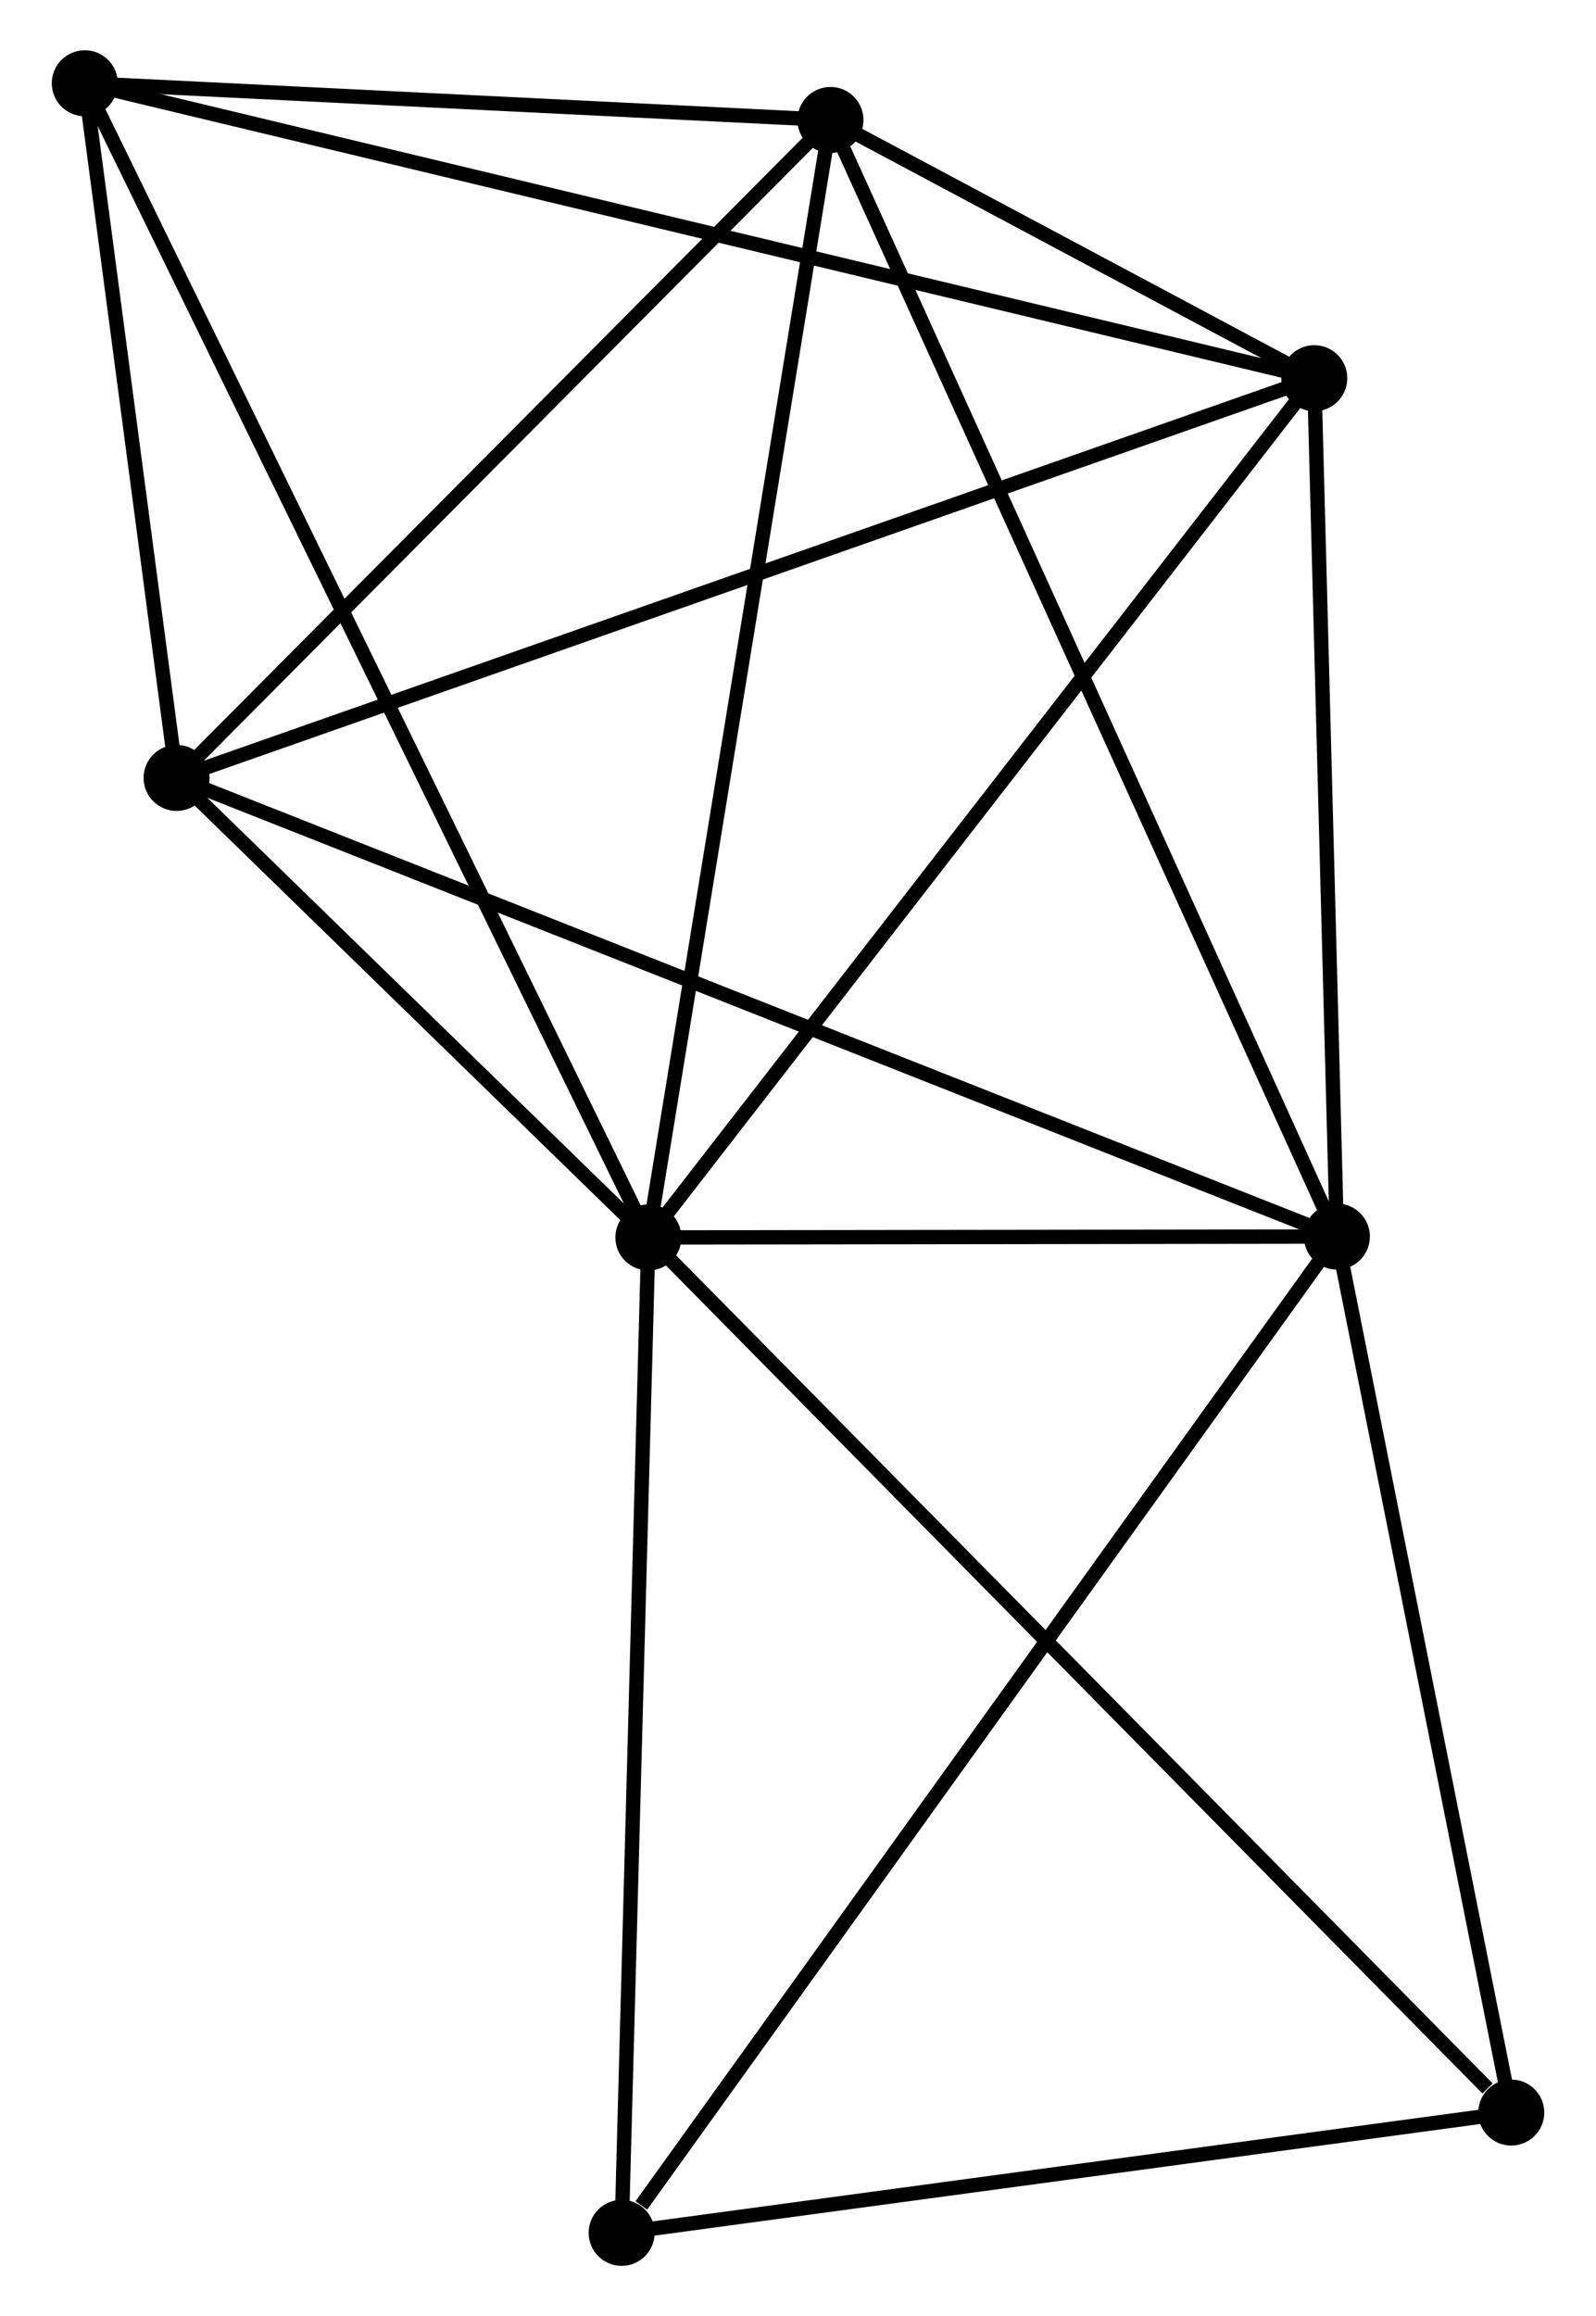 <?xml version="1.0" encoding="UTF-8" standalone="no"?>
<!DOCTYPE svg PUBLIC "-//W3C//DTD SVG 1.1//EN"
 "http://www.w3.org/Graphics/SVG/1.1/DTD/svg11.dtd">
<!-- Generated by graphviz version 2.36.0 (20140111.2315)
 -->
<!-- Title: %3 Pages: 1 -->
<svg width="111pt" height="161pt"
 viewBox="0.00 0.00 111.01 161.33" xmlns="http://www.w3.org/2000/svg" xmlns:xlink="http://www.w3.org/1999/xlink">
<g id="graph0" class="graph" transform="scale(1 1) rotate(0) translate(4 157.332)">
<title>%3</title>
<!-- 0 -->
<g id="node1" class="node"><title>0</title>
<ellipse fill="black" stroke="black" cx="41.079" cy="-71.135" rx="1.8" ry="1.8"/>
</g>
<!-- 1 -->
<g id="node2" class="node"><title>1</title>
<ellipse fill="black" stroke="black" cx="89.061" cy="-71.198" rx="1.8" ry="1.8"/>
</g>
<!-- 0&#45;&#45;1 -->
<g id="edge1" class="edge"><title>0&#45;&#45;1</title>
<path fill="none" stroke="black" d="M43.141,-71.138C51.033,-71.148 79.274,-71.185 87.06,-71.196"/>
</g>
<!-- 2 -->
<g id="node3" class="node"><title>2</title>
<ellipse fill="black" stroke="black" cx="8.198" cy="-103.145" rx="1.8" ry="1.8"/>
</g>
<!-- 0&#45;&#45;2 -->
<g id="edge2" class="edge"><title>0&#45;&#45;2</title>
<path fill="none" stroke="black" d="M39.666,-72.51C34.258,-77.776 14.905,-96.616 9.569,-101.811"/>
</g>
<!-- 3 -->
<g id="node4" class="node"><title>3</title>
<ellipse fill="black" stroke="black" cx="53.766" cy="-148.975" rx="1.8" ry="1.8"/>
</g>
<!-- 0&#45;&#45;3 -->
<g id="edge3" class="edge"><title>0&#45;&#45;3</title>
<path fill="none" stroke="black" d="M41.393,-73.059C43.148,-83.828 51.737,-136.525 53.464,-147.118"/>
</g>
<!-- 4 -->
<g id="node5" class="node"><title>4</title>
<ellipse fill="black" stroke="black" cx="87.486" cy="-130.987" rx="1.8" ry="1.8"/>
</g>
<!-- 0&#45;&#45;4 -->
<g id="edge4" class="edge"><title>0&#45;&#45;4</title>
<path fill="none" stroke="black" d="M42.226,-72.614C48.591,-80.823 79.519,-120.712 86.208,-129.339"/>
</g>
<!-- 5 -->
<g id="node6" class="node"><title>5</title>
<ellipse fill="black" stroke="black" cx="1.8" cy="-151.532" rx="1.8" ry="1.8"/>
</g>
<!-- 0&#45;&#45;5 -->
<g id="edge5" class="edge"><title>0&#45;&#45;5</title>
<path fill="none" stroke="black" d="M40.259,-72.814C35.147,-83.277 7.715,-139.426 2.616,-149.862"/>
</g>
<!-- 6 -->
<g id="node7" class="node"><title>6</title>
<ellipse fill="black" stroke="black" cx="39.215" cy="-1.8" rx="1.8" ry="1.8"/>
</g>
<!-- 0&#45;&#45;6 -->
<g id="edge6" class="edge"><title>0&#45;&#45;6</title>
<path fill="none" stroke="black" d="M41.026,-69.135C40.753,-59.01 39.53,-13.509 39.265,-3.677"/>
</g>
<!-- 7 -->
<g id="node8" class="node"><title>7</title>
<ellipse fill="black" stroke="black" cx="101.213" cy="-10.179" rx="1.8" ry="1.8"/>
</g>
<!-- 0&#45;&#45;7 -->
<g id="edge7" class="edge"><title>0&#45;&#45;7</title>
<path fill="none" stroke="black" d="M42.566,-69.628C50.813,-61.268 90.89,-20.643 99.558,-11.857"/>
</g>
<!-- 1&#45;&#45;2 -->
<g id="edge8" class="edge"><title>1&#45;&#45;2</title>
<path fill="none" stroke="black" d="M87.372,-71.865C76.849,-76.023 20.374,-98.335 9.878,-102.482"/>
</g>
<!-- 1&#45;&#45;3 -->
<g id="edge9" class="edge"><title>1&#45;&#45;3</title>
<path fill="none" stroke="black" d="M88.189,-73.121C83.305,-83.881 59.411,-136.535 54.608,-147.119"/>
</g>
<!-- 1&#45;&#45;4 -->
<g id="edge10" class="edge"><title>1&#45;&#45;4</title>
<path fill="none" stroke="black" d="M89.009,-73.188C88.769,-82.265 87.783,-119.709 87.54,-128.929"/>
</g>
<!-- 1&#45;&#45;6 -->
<g id="edge11" class="edge"><title>1&#45;&#45;6</title>
<path fill="none" stroke="black" d="M87.829,-69.483C80.993,-59.965 47.772,-13.714 40.587,-3.71"/>
</g>
<!-- 1&#45;&#45;7 -->
<g id="edge12" class="edge"><title>1&#45;&#45;7</title>
<path fill="none" stroke="black" d="M89.465,-69.168C91.31,-59.904 98.921,-21.688 100.795,-12.279"/>
</g>
<!-- 2&#45;&#45;3 -->
<g id="edge13" class="edge"><title>2&#45;&#45;3</title>
<path fill="none" stroke="black" d="M9.714,-104.67C16.633,-111.628 45.171,-140.33 52.198,-147.397"/>
</g>
<!-- 2&#45;&#45;4 -->
<g id="edge14" class="edge"><title>2&#45;&#45;4</title>
<path fill="none" stroke="black" d="M10.158,-103.834C21.128,-107.686 74.804,-126.534 85.594,-130.323"/>
</g>
<!-- 2&#45;&#45;5 -->
<g id="edge15" class="edge"><title>2&#45;&#45;5</title>
<path fill="none" stroke="black" d="M7.923,-105.225C6.871,-113.184 3.105,-141.662 2.067,-149.514"/>
</g>
<!-- 3&#45;&#45;4 -->
<g id="edge16" class="edge"><title>3&#45;&#45;4</title>
<path fill="none" stroke="black" d="M55.579,-148.007C61.489,-144.855 80.141,-134.905 85.825,-131.873"/>
</g>
<!-- 3&#45;&#45;5 -->
<g id="edge17" class="edge"><title>3&#45;&#45;5</title>
<path fill="none" stroke="black" d="M51.533,-149.084C42.986,-149.505 12.4,-151.01 3.967,-151.425"/>
</g>
<!-- 4&#45;&#45;5 -->
<g id="edge18" class="edge"><title>4&#45;&#45;5</title>
<path fill="none" stroke="black" d="M85.696,-131.416C74.545,-134.09 14.702,-148.438 3.58,-151.105"/>
</g>
<!-- 6&#45;&#45;7 -->
<g id="edge19" class="edge"><title>6&#45;&#45;7</title>
<path fill="none" stroke="black" d="M41.003,-2.042C49.898,-3.244 89.325,-8.572 99.043,-9.885"/>
</g>
</g>
</svg>
